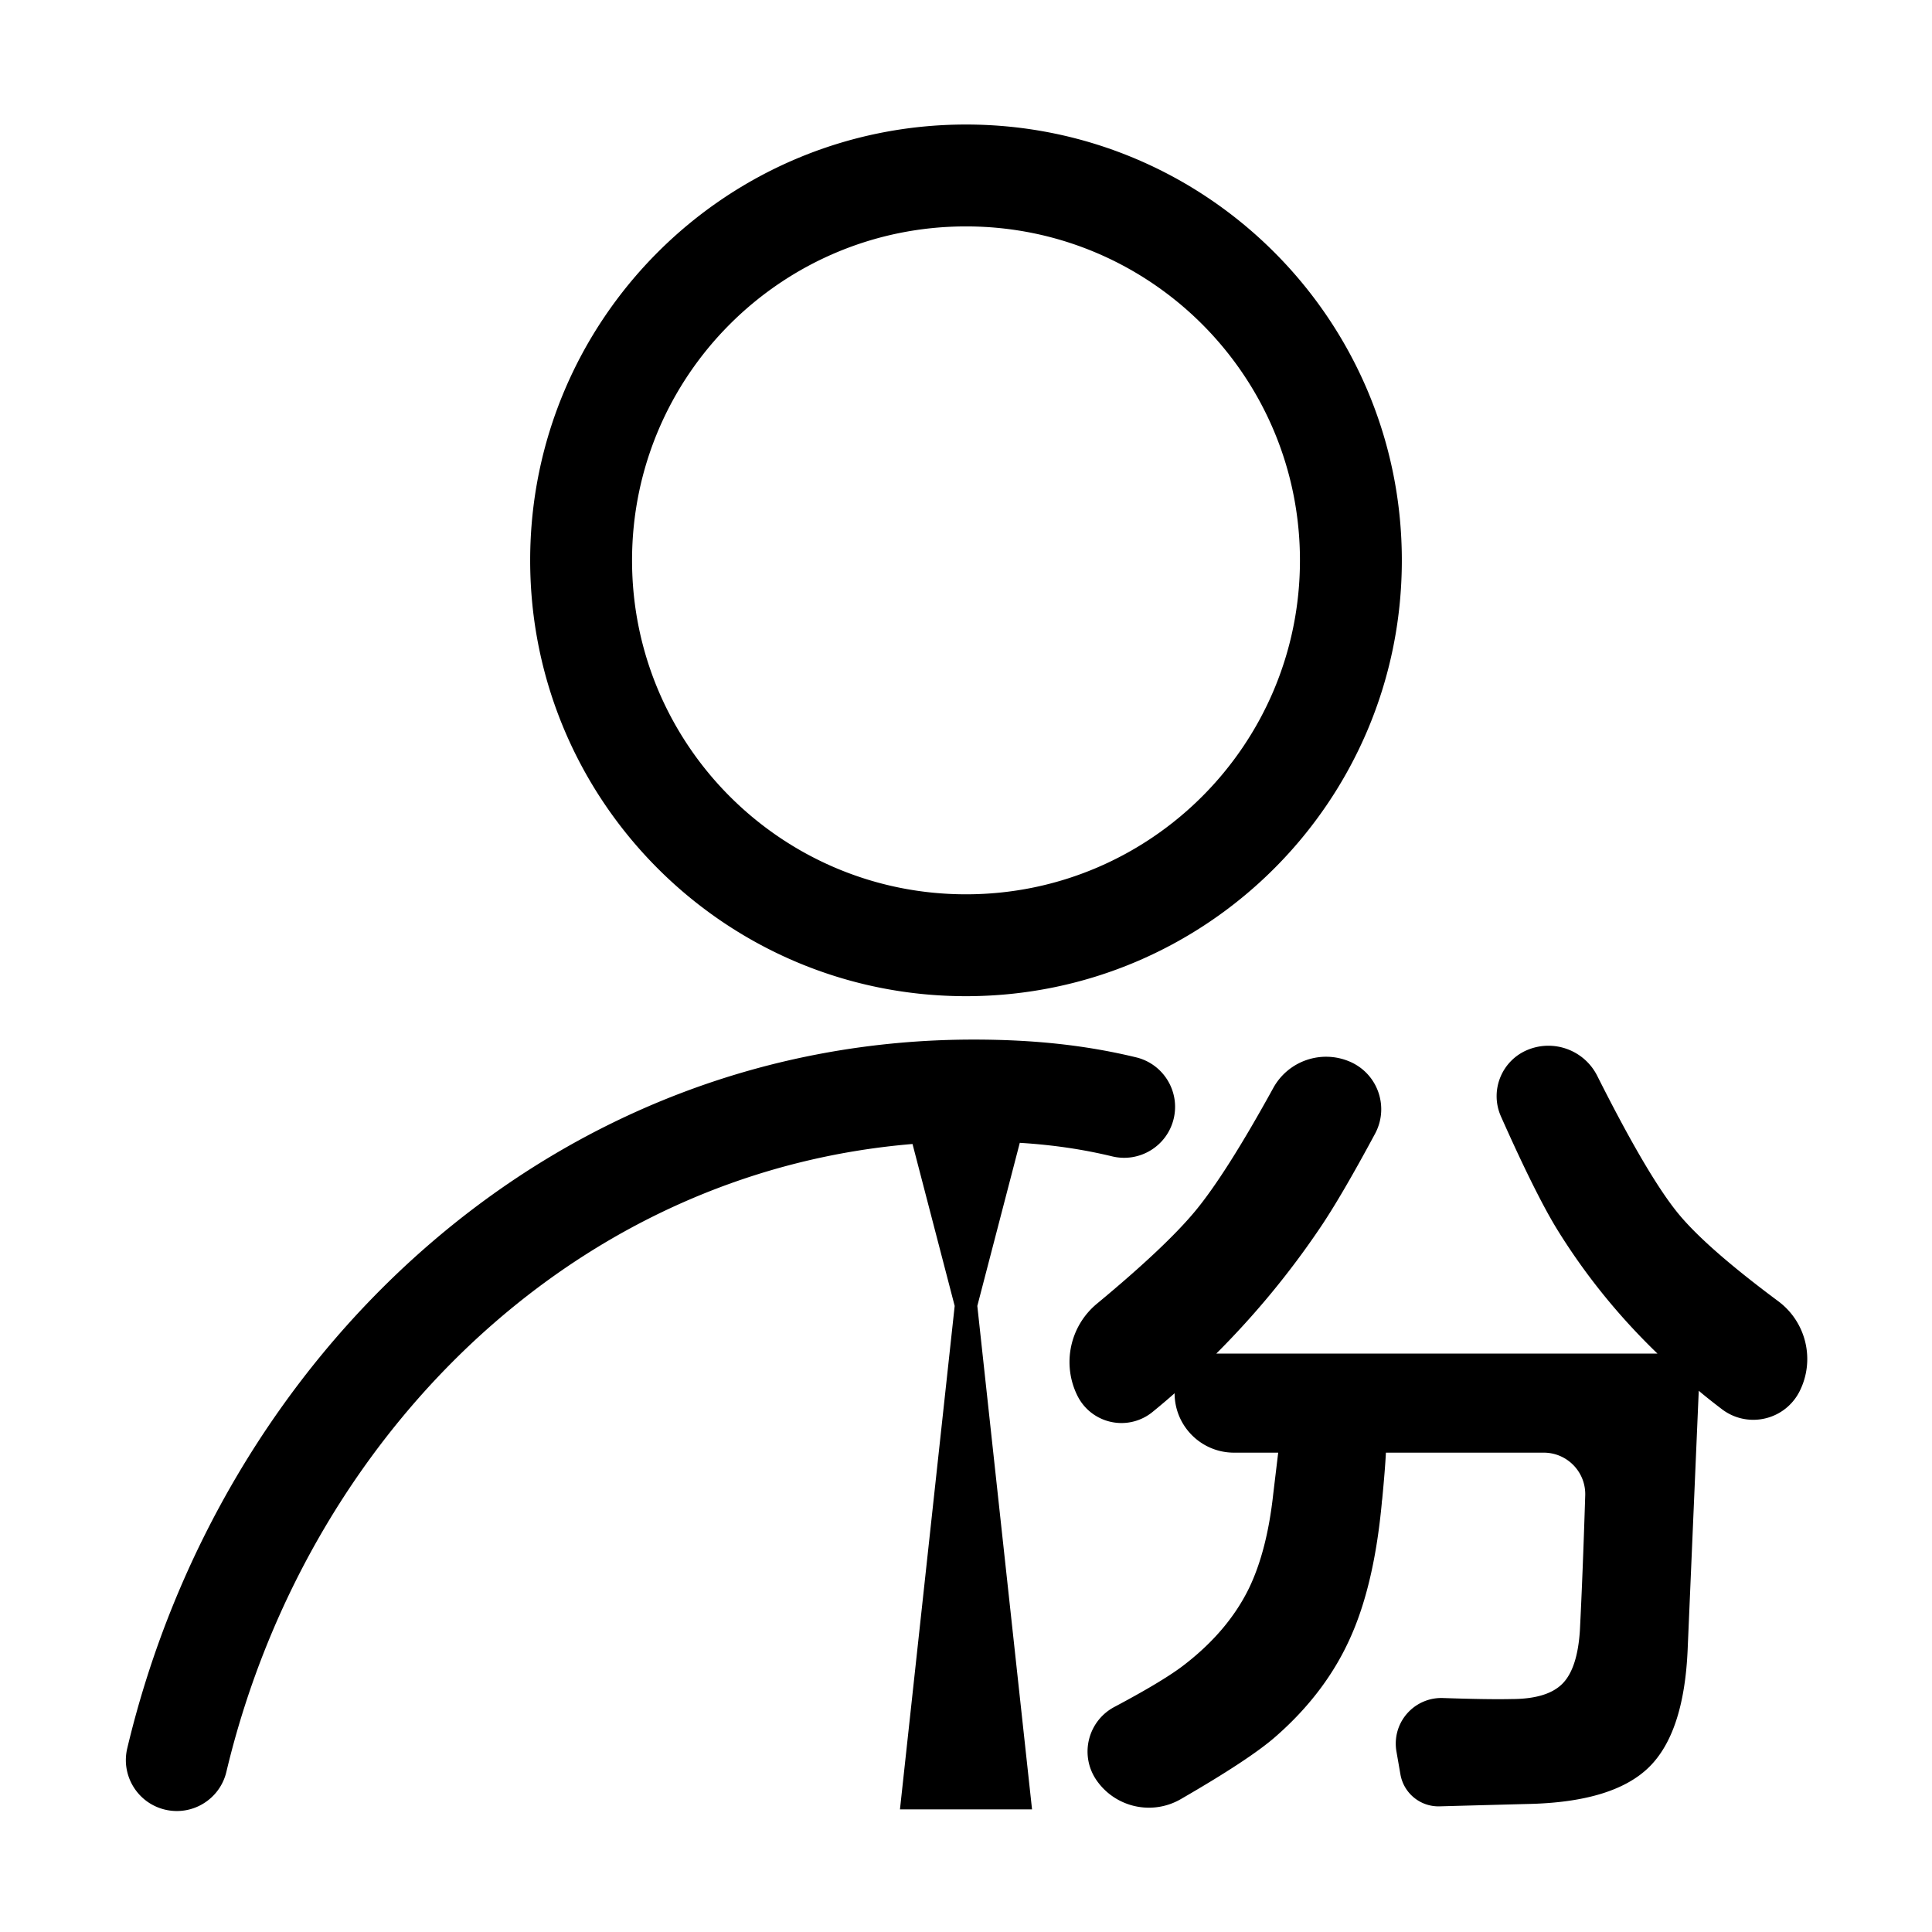<?xml version="1.0" standalone="no"?><!DOCTYPE svg PUBLIC "-//W3C//DTD SVG 1.1//EN" "http://www.w3.org/Graphics/SVG/1.1/DTD/svg11.dtd"><svg class="icon" width="200px" height="200.00px" viewBox="0 0 1024 1024" version="1.1" xmlns="http://www.w3.org/2000/svg"><path d="M512 66c127.578 0 231 103.422 231 231S639.578 528 512 528 281 424.578 281 297 384.422 66 512 66z m0 54c-97.754 0-177 79.246-177 177s79.246 177 177 177 177-79.246 177-177-79.246-177-177-177zM516 551c32.294 0 59.658 3.017 86.148 9.408 14.496 3.497 23.412 18.083 19.915 32.579-3.498 14.496-18.084 23.412-32.58 19.915-15.409-3.718-31.276-6.084-48.972-7.182L518 692.171 547 959h-70l29-266.829-22.348-85.83c-82.826 6.903-159.332 40.279-222.63 95.628-69.049 60.38-118.91 144.158-141.039 237.158-3.452 14.506-18.01 23.468-32.517 20.016-14.506-3.451-23.468-18.01-20.016-32.516 24.701-103.812 80.438-197.462 158.026-265.308C306.598 590.383 407.448 551 516 551zM625.829 953.582c24.112-13.928 40.742-24.866 49.89-32.816 18.375-15.97 31.937-34.089 40.687-54.36 8.021-18.375 13.344-41.635 15.969-69.781 0-0.438 0.073-1.094 0.219-1.969 1.02-10.646 1.677-18.885 1.968-24.718h83.649c12.15 0 22 9.85 22 22a22 22 0 0 1-0.011 0.691c-0.88 27.98-1.822 51.842-2.825 71.59-0.875 13.562-4.01 23.005-9.406 28.328-5.396 5.323-14.365 7.984-26.907 7.984-7.91 0.19-20 0.01-36.27-0.542-13.353-0.453-24.543 10.004-24.996 23.356a24.19 24.19 0 0 0 0.345 4.967l2.112 12.136c1.73 9.938 10.442 17.135 20.528 16.958 21.146-0.583 37.48-1.02 49-1.312 29.167-0.875 49.912-7.365 62.235-19.469 12.323-12.104 19.14-32.74 20.453-61.906l5.906-137.594c3.078 2.627 7.17 5.886 12.276 9.778 12.061 9.193 29.292 6.869 38.486-5.193a27.46 27.46 0 0 0 2.722-4.366c8.273-16.545 3.484-36.64-11.36-47.676-25.297-18.808-42.912-34.234-52.843-46.277-10.763-13.052-25.126-37.443-43.088-73.173-6.798-13.522-22.864-19.528-36.865-13.78-13.55 5.562-20.027 21.056-14.464 34.607 0.097 0.238 0.198 0.474 0.302 0.708 12.467 28.027 22.547 48.229 30.24 60.606 14.73 23.698 32.302 45.391 52.719 65.078H644.656c20.563-20.562 38.865-42.729 54.907-66.5 7.443-10.95 17.19-27.629 29.243-50.037 7.175-13.34 2.178-29.969-11.161-37.144a27.425 27.425 0 0 0-2.004-0.975c-15.131-6.616-32.81-0.605-40.774 13.862-16.687 30.315-30.44 52.018-41.258 65.107-10.429 12.619-27.836 29.035-52.22 49.248-14.338 11.885-18.62 32.07-10.342 48.752 6.4 12.897 22.043 18.164 34.94 11.765a26.07 26.07 0 0 0 4.94-3.192c4.878-4 8.757-7.295 11.635-9.885 0 17.396 14.104 31.5 31.5 31.5h23.407l-2.625 21.875c-2.188 20.125-6.49 36.822-12.907 50.093-7.291 14.875-18.52 28.219-33.687 40.032-7.148 5.664-19.688 13.259-37.62 22.783-13.048 6.93-18.007 23.127-11.077 36.176 0.5 0.942 1.057 1.853 1.666 2.728 10.023 14.408 29.412 18.735 44.61 9.957z" /></svg>